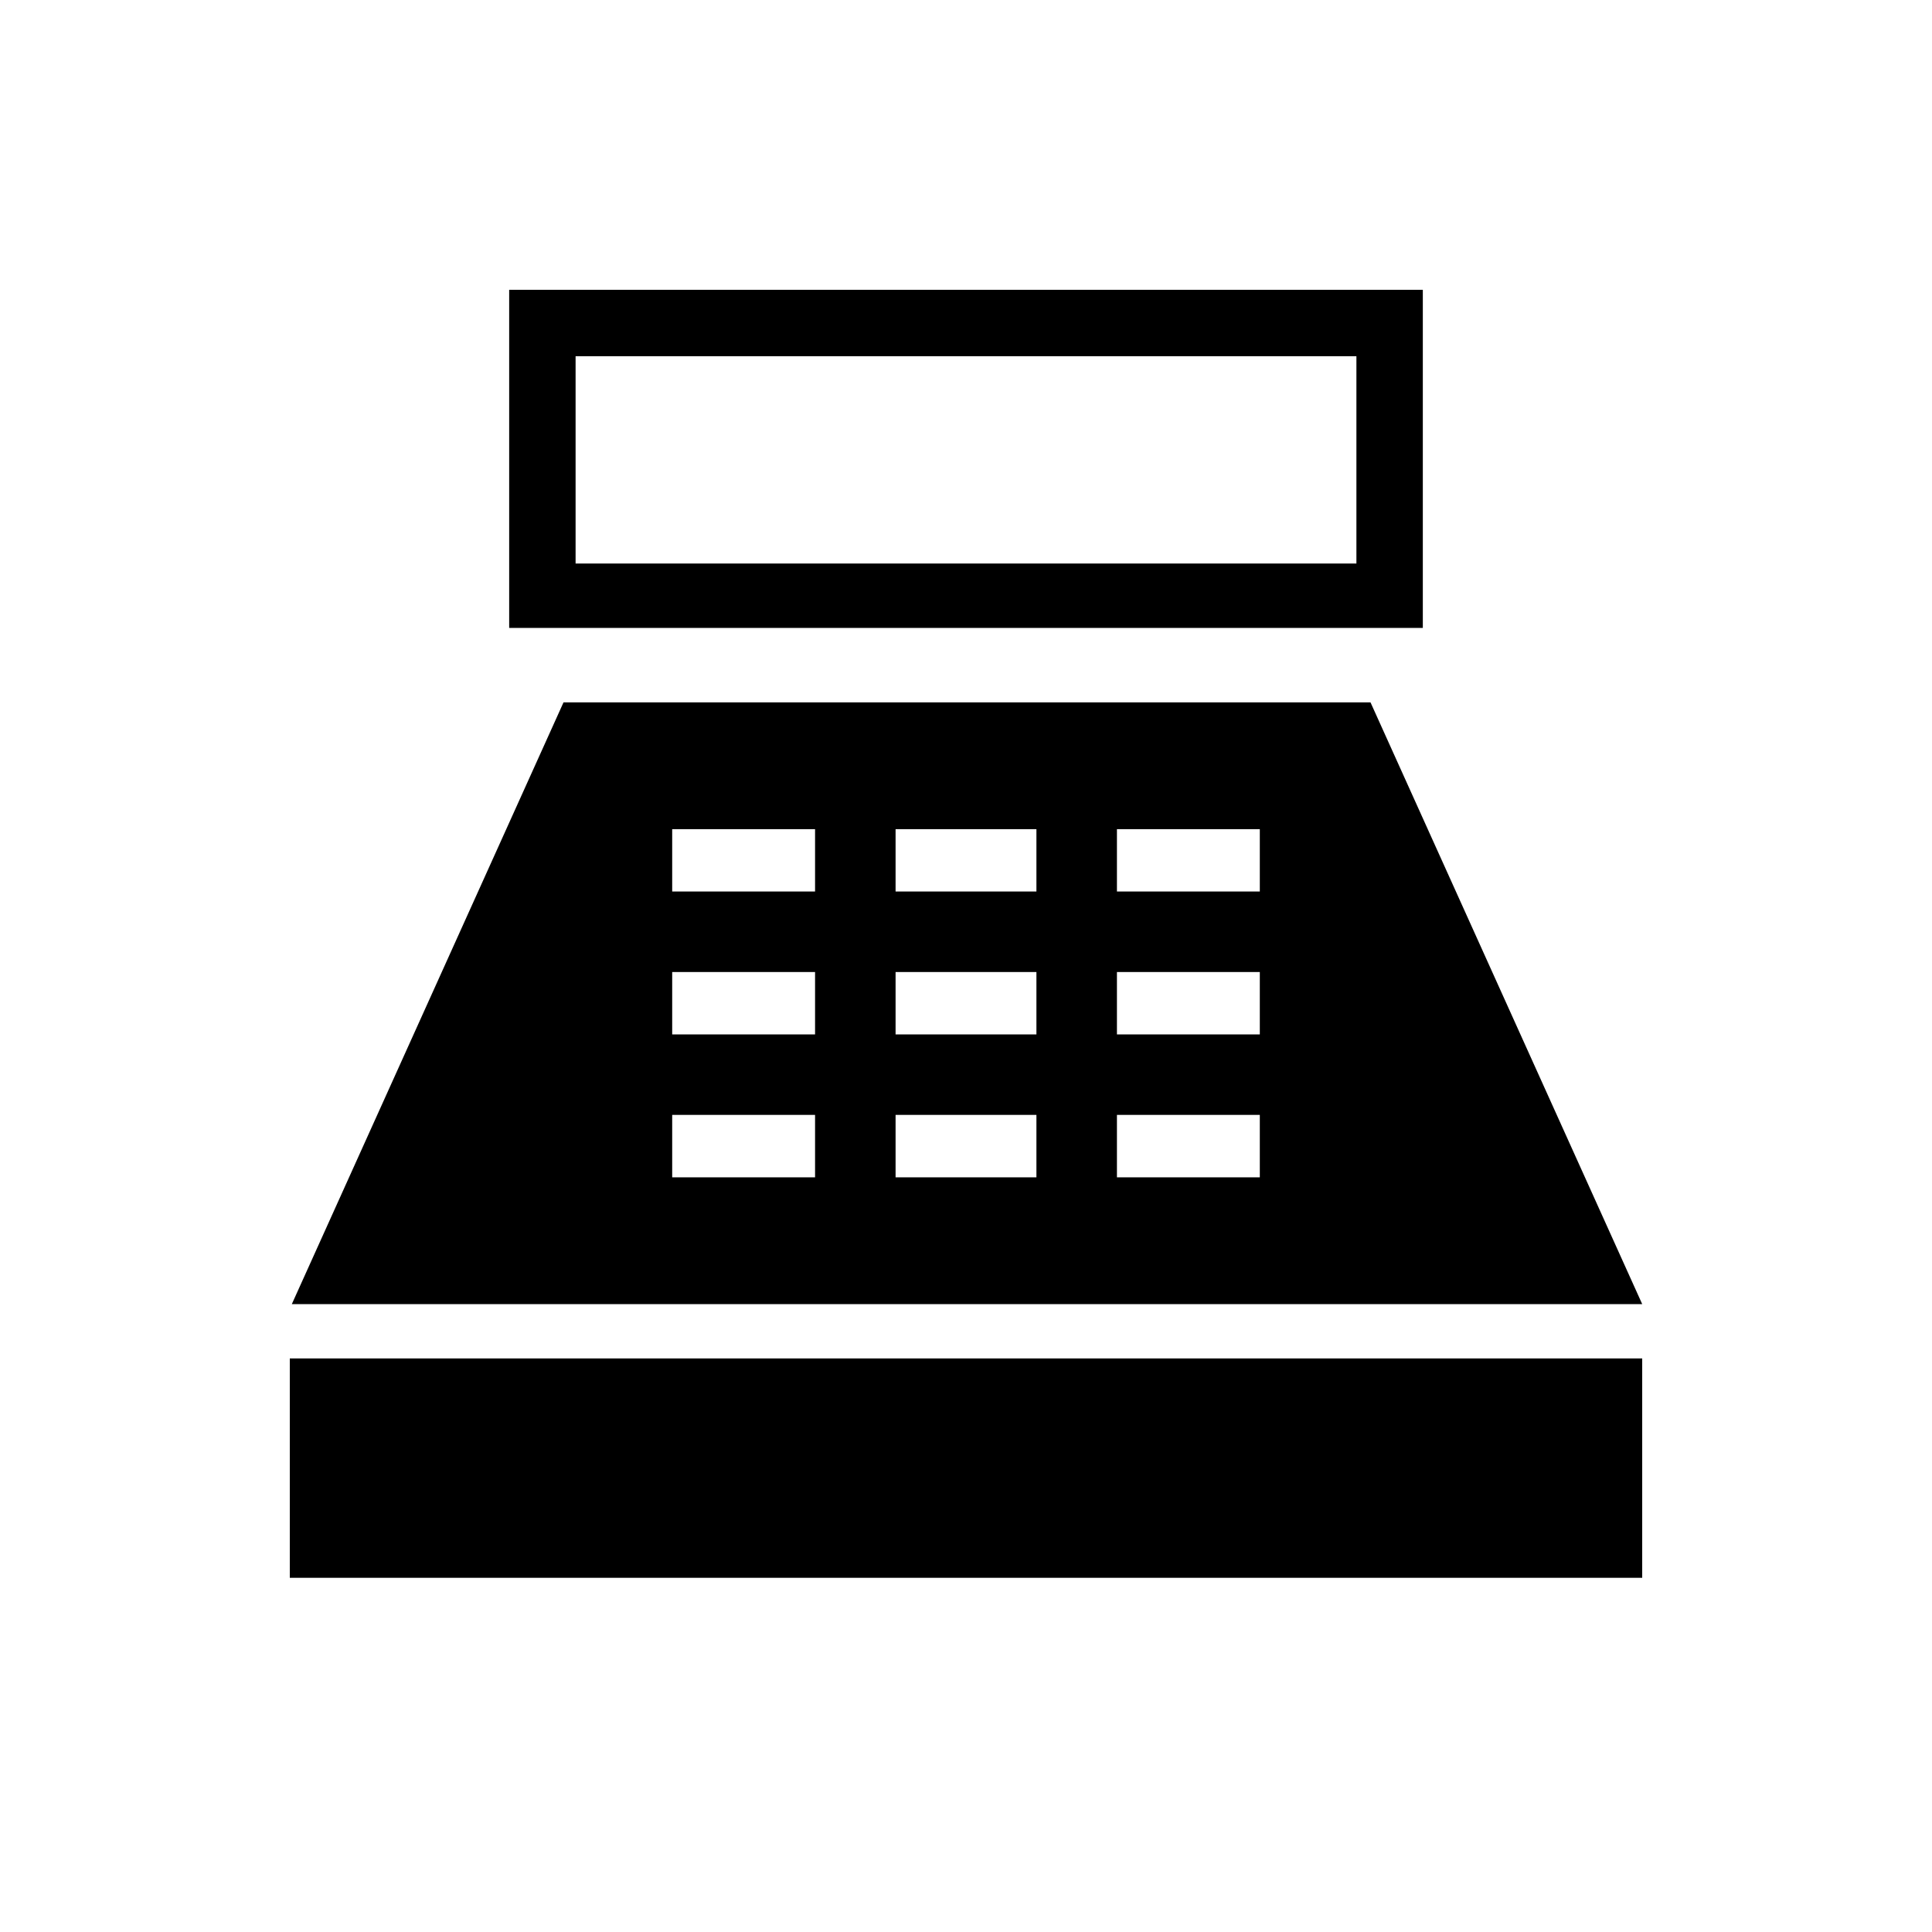<svg xmlns="http://www.w3.org/2000/svg" height="40" width="40"><path d="M10.542 13V6H29.458V13ZM11.917 11.667H28.083V7.375H11.917ZM6 32.667V28.125H34V32.667ZM6.042 27 11.667 14.542H28.375L34 27ZM13.917 24.375H16.875V23.083H13.917ZM13.917 21.417H16.875V20.125H13.917ZM13.917 18.458H16.875V17.167H13.917ZM18.542 24.375H21.458V23.083H18.542ZM18.542 21.417H21.458V20.125H18.542ZM18.542 18.458H21.458V17.167H18.542ZM23.125 24.375H26.083V23.083H23.125ZM23.125 21.417H26.083V20.125H23.125ZM23.125 18.458H26.083V17.167H23.125Z"/></svg>